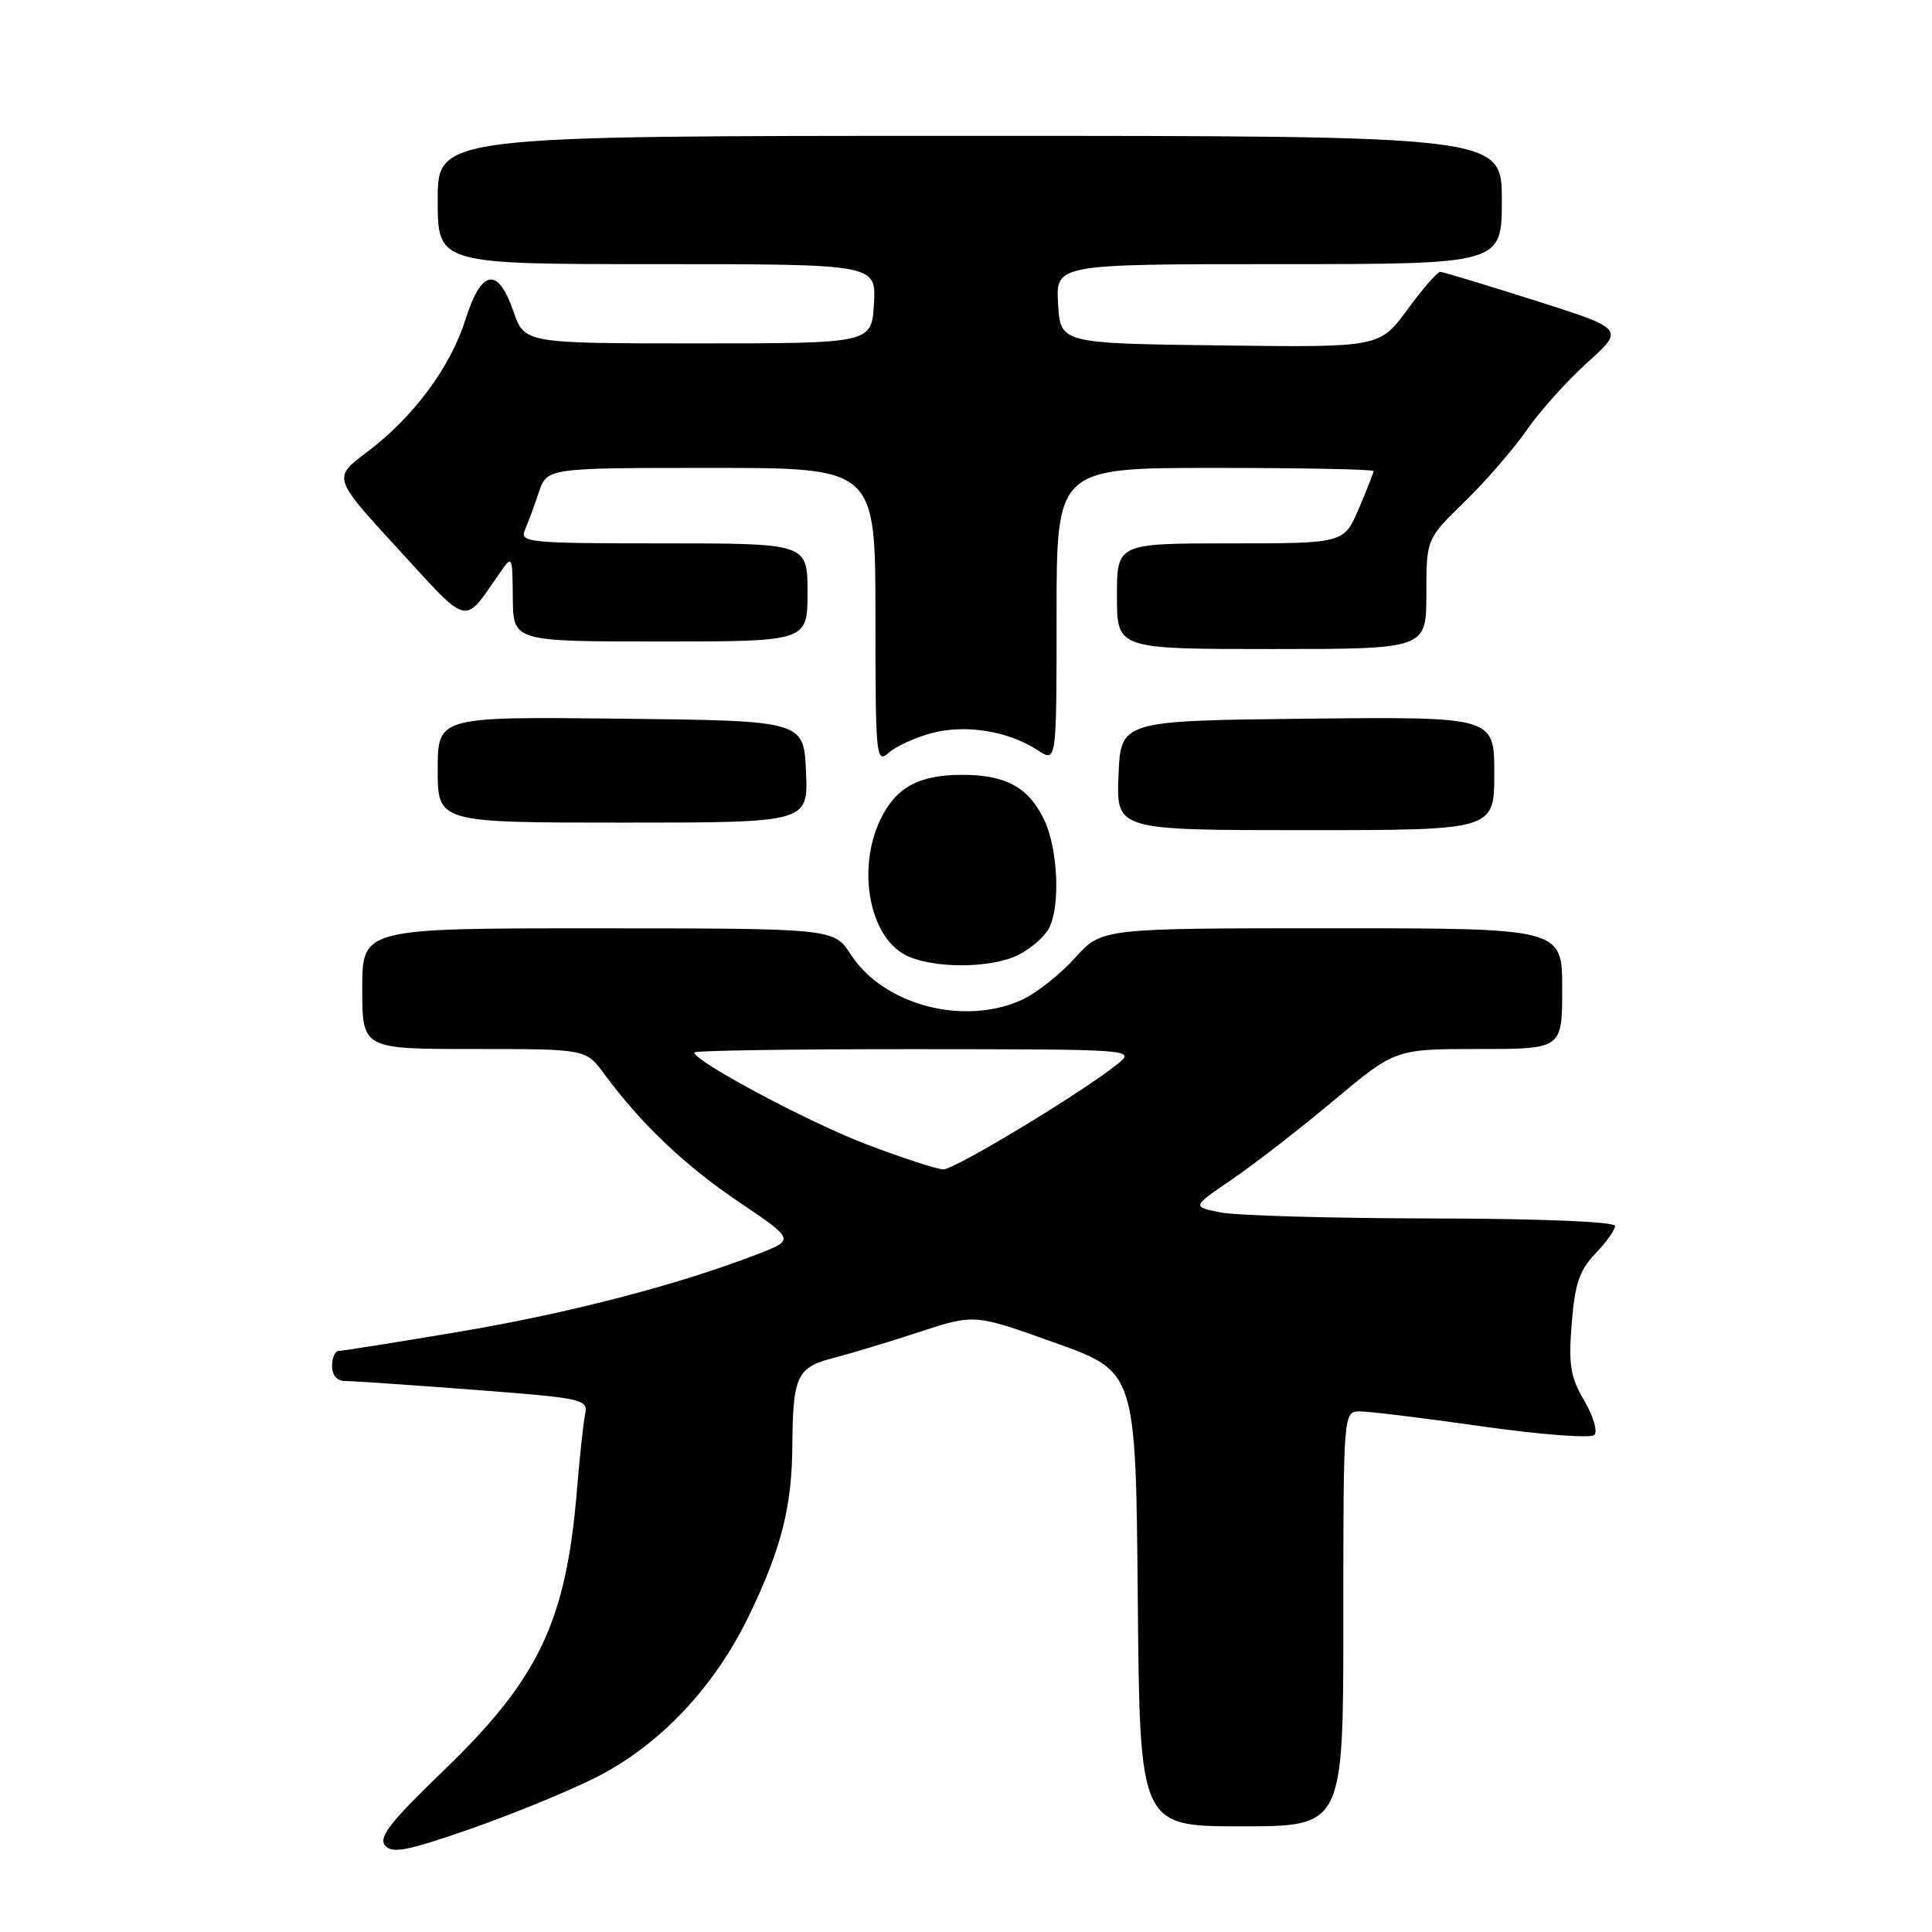<?xml version="1.0" encoding="UTF-8" standalone="no"?>
<!DOCTYPE svg PUBLIC "-//W3C//DTD SVG 1.1//EN" "http://www.w3.org/Graphics/SVG/1.1/DTD/svg11.dtd" >
<svg xmlns="http://www.w3.org/2000/svg" xmlns:xlink="http://www.w3.org/1999/xlink" version="1.1" viewBox="0 0 256 256">
 <g >
 <path fill="currentColor"
d=" M 78.92 235.54 C 87.43 231.25 94.69 223.56 99.31 213.95 C 103.55 205.12 104.94 199.63 104.99 191.50 C 105.05 182.39 105.61 181.17 110.36 179.96 C 112.64 179.37 117.79 177.82 121.80 176.50 C 129.11 174.10 129.11 174.10 139.80 177.93 C 150.50 181.75 150.50 181.75 150.76 211.88 C 151.03 242.00 151.03 242.00 164.51 242.00 C 178.00 242.00 178.00 242.00 178.00 214.50 C 178.00 187.00 178.00 187.00 180.25 187.02 C 181.49 187.02 188.78 187.92 196.45 189.01 C 204.13 190.10 210.79 190.61 211.26 190.14 C 211.72 189.68 211.12 187.63 209.92 185.59 C 208.08 182.46 207.82 180.87 208.26 175.36 C 208.68 170.11 209.29 168.30 211.39 166.11 C 212.83 164.62 214.00 162.97 214.00 162.45 C 214.00 161.88 204.28 161.48 189.75 161.45 C 176.41 161.43 163.80 161.07 161.71 160.65 C 157.93 159.90 157.93 159.90 163.21 156.30 C 166.12 154.32 172.19 149.62 176.69 145.85 C 184.88 139.00 184.88 139.00 195.94 139.00 C 207.00 139.00 207.00 139.00 207.00 131.00 C 207.00 123.00 207.00 123.00 176.50 123.00 C 145.99 123.00 145.99 123.00 142.47 126.90 C 140.54 129.04 137.43 131.52 135.58 132.40 C 127.91 136.03 117.12 133.24 112.74 126.49 C 110.50 123.02 110.50 123.02 79.25 123.01 C 48.00 123.00 48.00 123.00 48.00 131.00 C 48.00 139.00 48.00 139.00 62.81 139.00 C 77.62 139.00 77.62 139.00 80.02 142.25 C 84.97 148.95 90.72 154.42 97.91 159.27 C 105.31 164.27 105.31 164.27 100.41 166.17 C 89.85 170.25 75.49 173.99 60.98 176.44 C 52.64 177.85 45.40 179.00 44.90 179.00 C 44.41 179.00 44.00 179.90 44.00 181.00 C 44.00 182.24 44.66 183.00 45.75 182.99 C 46.71 182.99 54.35 183.51 62.73 184.15 C 77.37 185.27 77.94 185.40 77.53 187.41 C 77.29 188.56 76.81 193.07 76.45 197.43 C 75.01 214.86 71.42 222.42 58.78 234.61 C 51.76 241.37 50.13 243.45 51.02 244.52 C 51.95 245.65 53.88 245.28 62.25 242.37 C 67.80 240.43 75.31 237.36 78.92 235.54 Z  M 135.02 126.49 C 136.63 125.66 138.40 124.11 138.97 123.06 C 140.53 120.14 140.20 112.50 138.36 108.63 C 136.31 104.33 133.28 102.67 127.50 102.67 C 121.72 102.67 118.69 104.33 116.64 108.63 C 113.57 115.07 115.16 123.93 119.86 126.48 C 123.34 128.38 131.36 128.38 135.02 126.49 Z  M 198.00 102.48 C 198.00 94.97 198.00 94.97 173.25 95.23 C 148.50 95.50 148.50 95.50 148.21 102.75 C 147.91 110.00 147.91 110.00 172.96 110.00 C 198.00 110.00 198.00 110.00 198.00 102.48 Z  M 106.80 102.25 C 106.50 95.50 106.50 95.50 82.25 95.23 C 58.00 94.96 58.00 94.96 58.00 101.98 C 58.00 109.00 58.00 109.00 82.55 109.00 C 107.09 109.00 107.09 109.00 106.80 102.25 Z  M 123.50 97.13 C 127.99 95.95 133.62 96.87 137.52 99.42 C 140.00 101.05 140.00 101.05 140.00 81.52 C 140.00 62.00 140.00 62.00 161.00 62.00 C 172.55 62.00 182.00 62.19 182.00 62.42 C 182.00 62.65 181.12 64.90 180.04 67.42 C 178.07 72.00 178.07 72.00 163.04 72.00 C 148.00 72.00 148.00 72.00 148.00 79.00 C 148.00 86.00 148.00 86.00 168.50 86.00 C 189.00 86.00 189.00 86.00 189.00 78.71 C 189.00 71.42 189.00 71.42 194.09 66.46 C 196.89 63.73 200.58 59.48 202.29 57.00 C 204.00 54.52 207.62 50.49 210.33 48.04 C 215.26 43.59 215.26 43.59 203.38 39.81 C 196.84 37.74 191.20 36.03 190.84 36.02 C 190.47 36.01 188.51 38.26 186.49 41.02 C 182.80 46.04 182.80 46.04 161.65 45.77 C 140.50 45.50 140.50 45.50 140.20 40.25 C 139.90 35.00 139.90 35.00 169.45 35.00 C 199.00 35.00 199.00 35.00 199.00 26.50 C 199.00 18.00 199.00 18.00 128.50 18.00 C 58.00 18.00 58.00 18.00 58.00 26.50 C 58.00 35.00 58.00 35.00 87.05 35.00 C 116.10 35.00 116.10 35.00 115.80 40.25 C 115.50 45.50 115.50 45.50 92.50 45.50 C 69.50 45.50 69.50 45.50 68.03 41.25 C 65.97 35.29 63.79 35.67 61.68 42.33 C 59.68 48.68 54.74 55.33 48.57 59.95 C 44.09 63.31 44.09 63.31 52.76 72.75 C 62.30 83.15 61.35 82.93 66.20 75.95 C 67.88 73.52 67.90 73.54 67.95 79.25 C 68.00 85.00 68.00 85.00 87.50 85.00 C 107.00 85.00 107.00 85.00 107.00 78.50 C 107.00 72.00 107.00 72.00 87.89 72.00 C 70.08 72.00 68.84 71.88 69.54 70.25 C 69.96 69.29 70.79 67.04 71.39 65.25 C 72.49 62.00 72.49 62.00 94.24 62.00 C 116.00 62.00 116.00 62.00 116.00 81.65 C 116.00 100.30 116.09 101.23 117.75 99.75 C 118.71 98.89 121.30 97.71 123.50 97.13 Z  M 114.86 151.65 C 107.14 148.71 92.00 140.63 92.00 139.46 C 92.00 139.20 105.16 139.01 121.25 139.02 C 150.50 139.04 150.50 139.04 148.00 141.05 C 143.32 144.80 126.51 154.96 125.00 154.95 C 124.17 154.94 119.61 153.45 114.86 151.65 Z "/>
</g>
</svg>